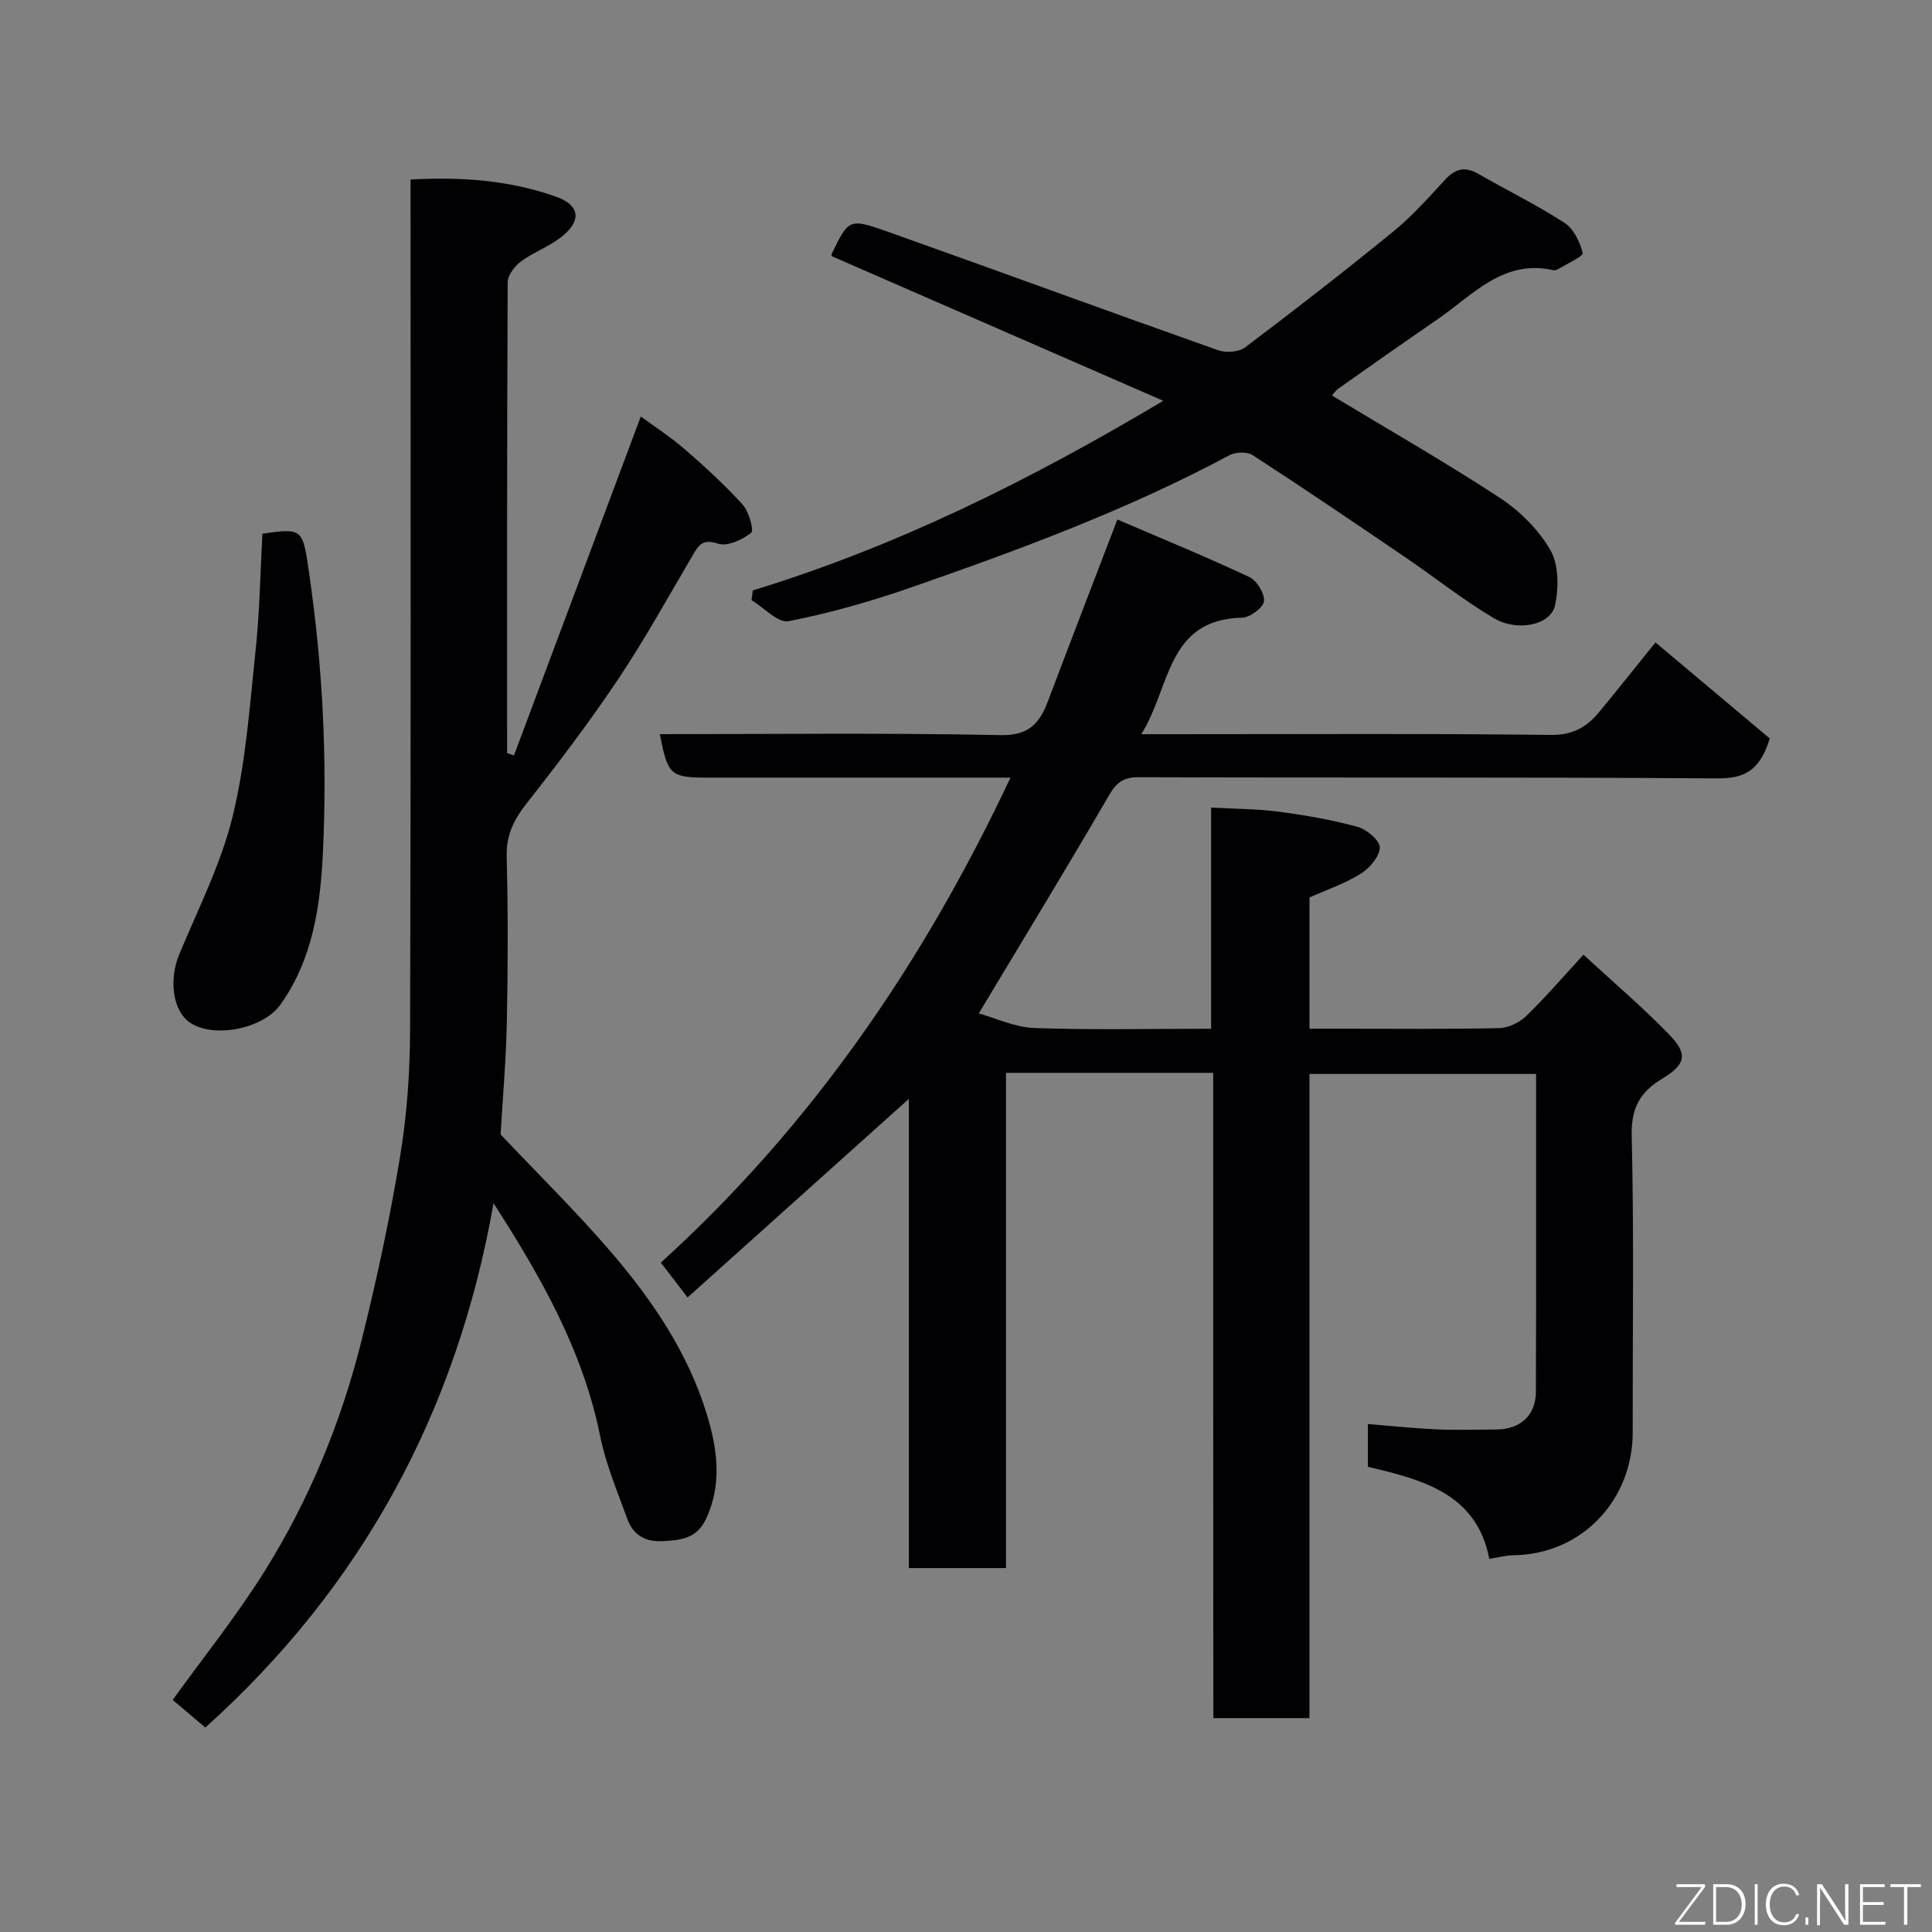 <svg enable-background="new 0 0 400 400" viewBox="0 0 400 400" xmlns="http://www.w3.org/2000/svg"><rect x="0" y="0" width="400" height="400" fill="#808080" stroke="none"/><path d="m251.18 222.12c-14.72 0-28.53 0-42.9 0v102.53c-6.93 0-13.32 0-20.11 0 0-32.31 0-64.56 0-97.14-15.41 13.83-30.43 27.31-45.81 41.11-1.99-2.59-3.63-4.72-5.54-7.21 31.07-28.2 54.27-61.92 72.39-100.41-2.06 0-3.77 0-5.48 0-19 0-38 0-57 0-7.95 0-8.46-.45-10.11-9 23.52 0 47-.29 70.47.2 5.91.13 8.12-2.4 9.87-7.01 4.59-12.16 9.27-24.28 14.38-37.63 9.12 3.92 18.32 7.69 27.31 11.9 1.56.73 3.21 3.42 3.04 5.02-.14 1.33-2.88 3.36-4.5 3.4-15.73.35-14.8 14.47-20.9 24.13h6.33c26.17 0 52.33-.16 78.5.15 4.64.06 7.51-1.73 10.1-4.89 4.15-5.05 8.22-10.17 11.53-14.26 8.13 6.83 16.23 13.64 23.66 19.88-2.15 7.05-5.6 8.31-11.11 8.27-39.83-.29-79.66-.1-119.5-.25-3.31-.01-4.69 1.15-6.28 3.9-8.6 14.8-17.52 29.42-26.88 45.01 3.44.94 7.47 2.88 11.57 3.02 11.98.43 23.99.15 36.54.15 0-15.2 0-30.26 0-45.79 5.06.28 9.6.26 14.06.86 5.48.73 10.97 1.68 16.29 3.14 1.88.52 4.62 2.85 4.57 4.28-.06 1.89-2.12 4.27-3.95 5.42-3.24 2.03-6.96 3.28-10.6 4.91v27.17h6.31c11 0 22 .12 33-.12 1.9-.04 4.18-1.17 5.58-2.53 3.92-3.78 7.46-7.93 11.83-12.67 5.94 5.49 12.09 10.72 17.7 16.48 3.98 4.09 3.51 6.23-1.4 9.19-4.56 2.75-6.45 6.03-6.31 11.77.48 20.49.17 40.99.2 61.49.02 13.79-10.35 25.24-24.75 25.41-1.43.02-2.86.42-4.94.74-2.56-13.41-13.69-16.38-25.13-19.05 0-2.77 0-5.4 0-8.86 4.79.39 9.46.89 14.13 1.1 4.16.19 8.33.06 12.5.03 4.89-.03 8.13-2.91 8.15-7.77.08-21.82.04-43.64.04-65.84-15.6 0-30.98 0-46.92 0v133.37c-6.81 0-13.08 0-19.9 0-.03-44.35-.03-88.74-.03-133.6z" fill="#010103"/><path d="m103.65 234.88c7.72 8.16 15.38 15.7 22.39 23.8 8.79 10.17 16.4 21.24 20.34 34.27 2.15 7.1 3.18 14.4-.25 21.61-1.91 4.01-5.22 4.34-9.04 4.52-3.75.17-6.07-1.44-7.24-4.68-2.04-5.64-4.42-11.26-5.6-17.1-3.56-17.62-12.19-32.85-22.07-48.19-7.57 43.1-27.21 79.39-59.67 108.56-2.29-1.94-4.65-3.94-6.75-5.72 6.32-8.78 13.17-17.3 18.93-26.5 9.32-14.86 15.96-31.03 20.2-48.05 3.11-12.47 5.81-25.08 7.91-37.75 1.43-8.58 2.07-17.37 2.1-26.07.19-56.64.1-113.29.1-169.94 0-1.98 0-3.96 0-6.47 10.46-.58 20.5.12 30.16 3.57 4.79 1.71 5.29 4.79 1.41 8.04-2.58 2.17-5.98 3.34-8.72 5.36-1.3.96-2.73 2.85-2.74 4.32-.15 32.49-.12 64.97-.12 97.46.47.16.95.32 1.42.48 8.67-23.15 17.33-46.31 26.26-70.17 2.83 2.08 6.15 4.22 9.1 6.78 4.18 3.62 8.28 7.38 11.99 11.47 1.3 1.43 2.38 5.34 1.77 5.82-1.85 1.45-4.97 2.91-6.88 2.26-3.26-1.1-4.04.38-5.29 2.51-5.05 8.58-9.87 17.31-15.39 25.57-5.9 8.81-12.32 17.28-18.88 25.62-2.67 3.39-4.3 6.59-4.19 11.07.29 11.32.27 22.66.04 33.99-.16 8.03-.86 16.05-1.29 23.56z" fill="#010103"/><path d="m155.86 122.24c29.65-9.08 57.17-22.68 84.98-39.26-23.49-10.25-45.99-20.06-68.64-29.94 0 .09-.11-.28.02-.53 3.49-7.17 3.57-7.38 11.55-4.55 22.84 8.12 45.6 16.48 68.46 24.56 1.62.57 4.27.38 5.57-.61 10.32-7.78 20.54-15.72 30.56-23.89 3.91-3.19 7.33-7 10.75-10.73 2.11-2.3 4.1-2.94 6.92-1.32 5.94 3.42 12.13 6.44 17.87 10.16 1.9 1.23 3.24 3.97 3.78 6.27.16.67-3.29 2.21-5.1 3.33-.27.16-.67.28-.96.21-10.4-2.34-16.66 5.13-23.94 10.13-6.86 4.72-13.68 9.5-20.48 14.31-.77.54-1.32 1.4-1.42 1.51 11.59 7 23.36 13.73 34.68 21.14 4.15 2.72 8.06 6.58 10.51 10.83 1.76 3.05 1.77 7.79.99 11.44-.87 4.11-7.77 5.61-12.76 2.64-6.43-3.84-12.33-8.54-18.54-12.76-10.39-7.07-20.79-14.12-31.33-20.96-1.15-.75-3.54-.64-4.82.04-21.06 11.29-43.39 19.53-65.87 27.36-8.28 2.88-16.78 5.31-25.37 6.99-2.19.43-5.1-2.81-7.68-4.36.1-.68.18-1.34.27-2.01z" fill="#010103"/><path d="m54.33 110.5c8.53-1.24 8.34-1.04 9.74 8.67 2.75 19.03 3.7 38.15 2.79 57.3-.53 11.04-2.07 22.11-8.84 31.58-3.54 4.95-13.82 7.04-18.76 3.62-3.53-2.44-4.3-8.91-2.16-14.06 3.93-9.44 8.65-18.73 11.06-28.56 2.74-11.2 3.54-22.9 4.76-34.43.85-8.01.97-16.1 1.41-24.12z" fill="#010103"/><g fill="#fbfcfa"><path d="m346.9 398 5.4-7.3h-5.2v-.6h5.9v.6l-5.4 7.2h5.5l-.1.6h-6.2v-.5z"/><path d="m354.7 390.1h2.8c2.3 0 3.9 1.6 3.9 4.1s-1.6 4.3-3.9 4.3h-2.8zm.6 7.8h2c2.2 0 3.3-1.6 3.3-3.6 0-1.8-1-3.6-3.3-3.6h-2z"/><path d="m363.9 390.1v8.4h-.6v-8.4h1.6z"/><path d="m372.5 396.3c-.4 1.3-1.4 2.3-3.2 2.3-2.4 0-3.7-1.9-3.7-4.3 0-2.3 1.2-4.3 3.7-4.3 1.8 0 2.9 1 3.2 2.4h-.6c-.4-1.1-1.1-1.8-2.5-1.8-2.1 0-3 1.9-3 3.7s.9 3.7 3 3.7c1.4 0 2.1-.7 2.5-1.7z"/><path d="m373.8 398.5v-1.5h.6v1.5z"/><path d="m376.2 398.5v-8.4h1c1.3 2 4.4 6.7 4.9 7.6-.1-1.2-.1-2.4-.1-3.8v-3.8h.7v8.4h-.9c-1.2-1.9-4.4-6.8-5-7.7.1 1.1 0 2.3 0 3.9v3.9h-.6z"/><path d="m390 394.4h-4.3v3.5h4.7l-.1.6h-5.2v-8.4h5.1v.6h-4.5v3.1h4.3z"/><path d="m394.2 390.7h-2.8v-.6h6.3v.6h-2.8v7.8h-.7z"/></g></svg>